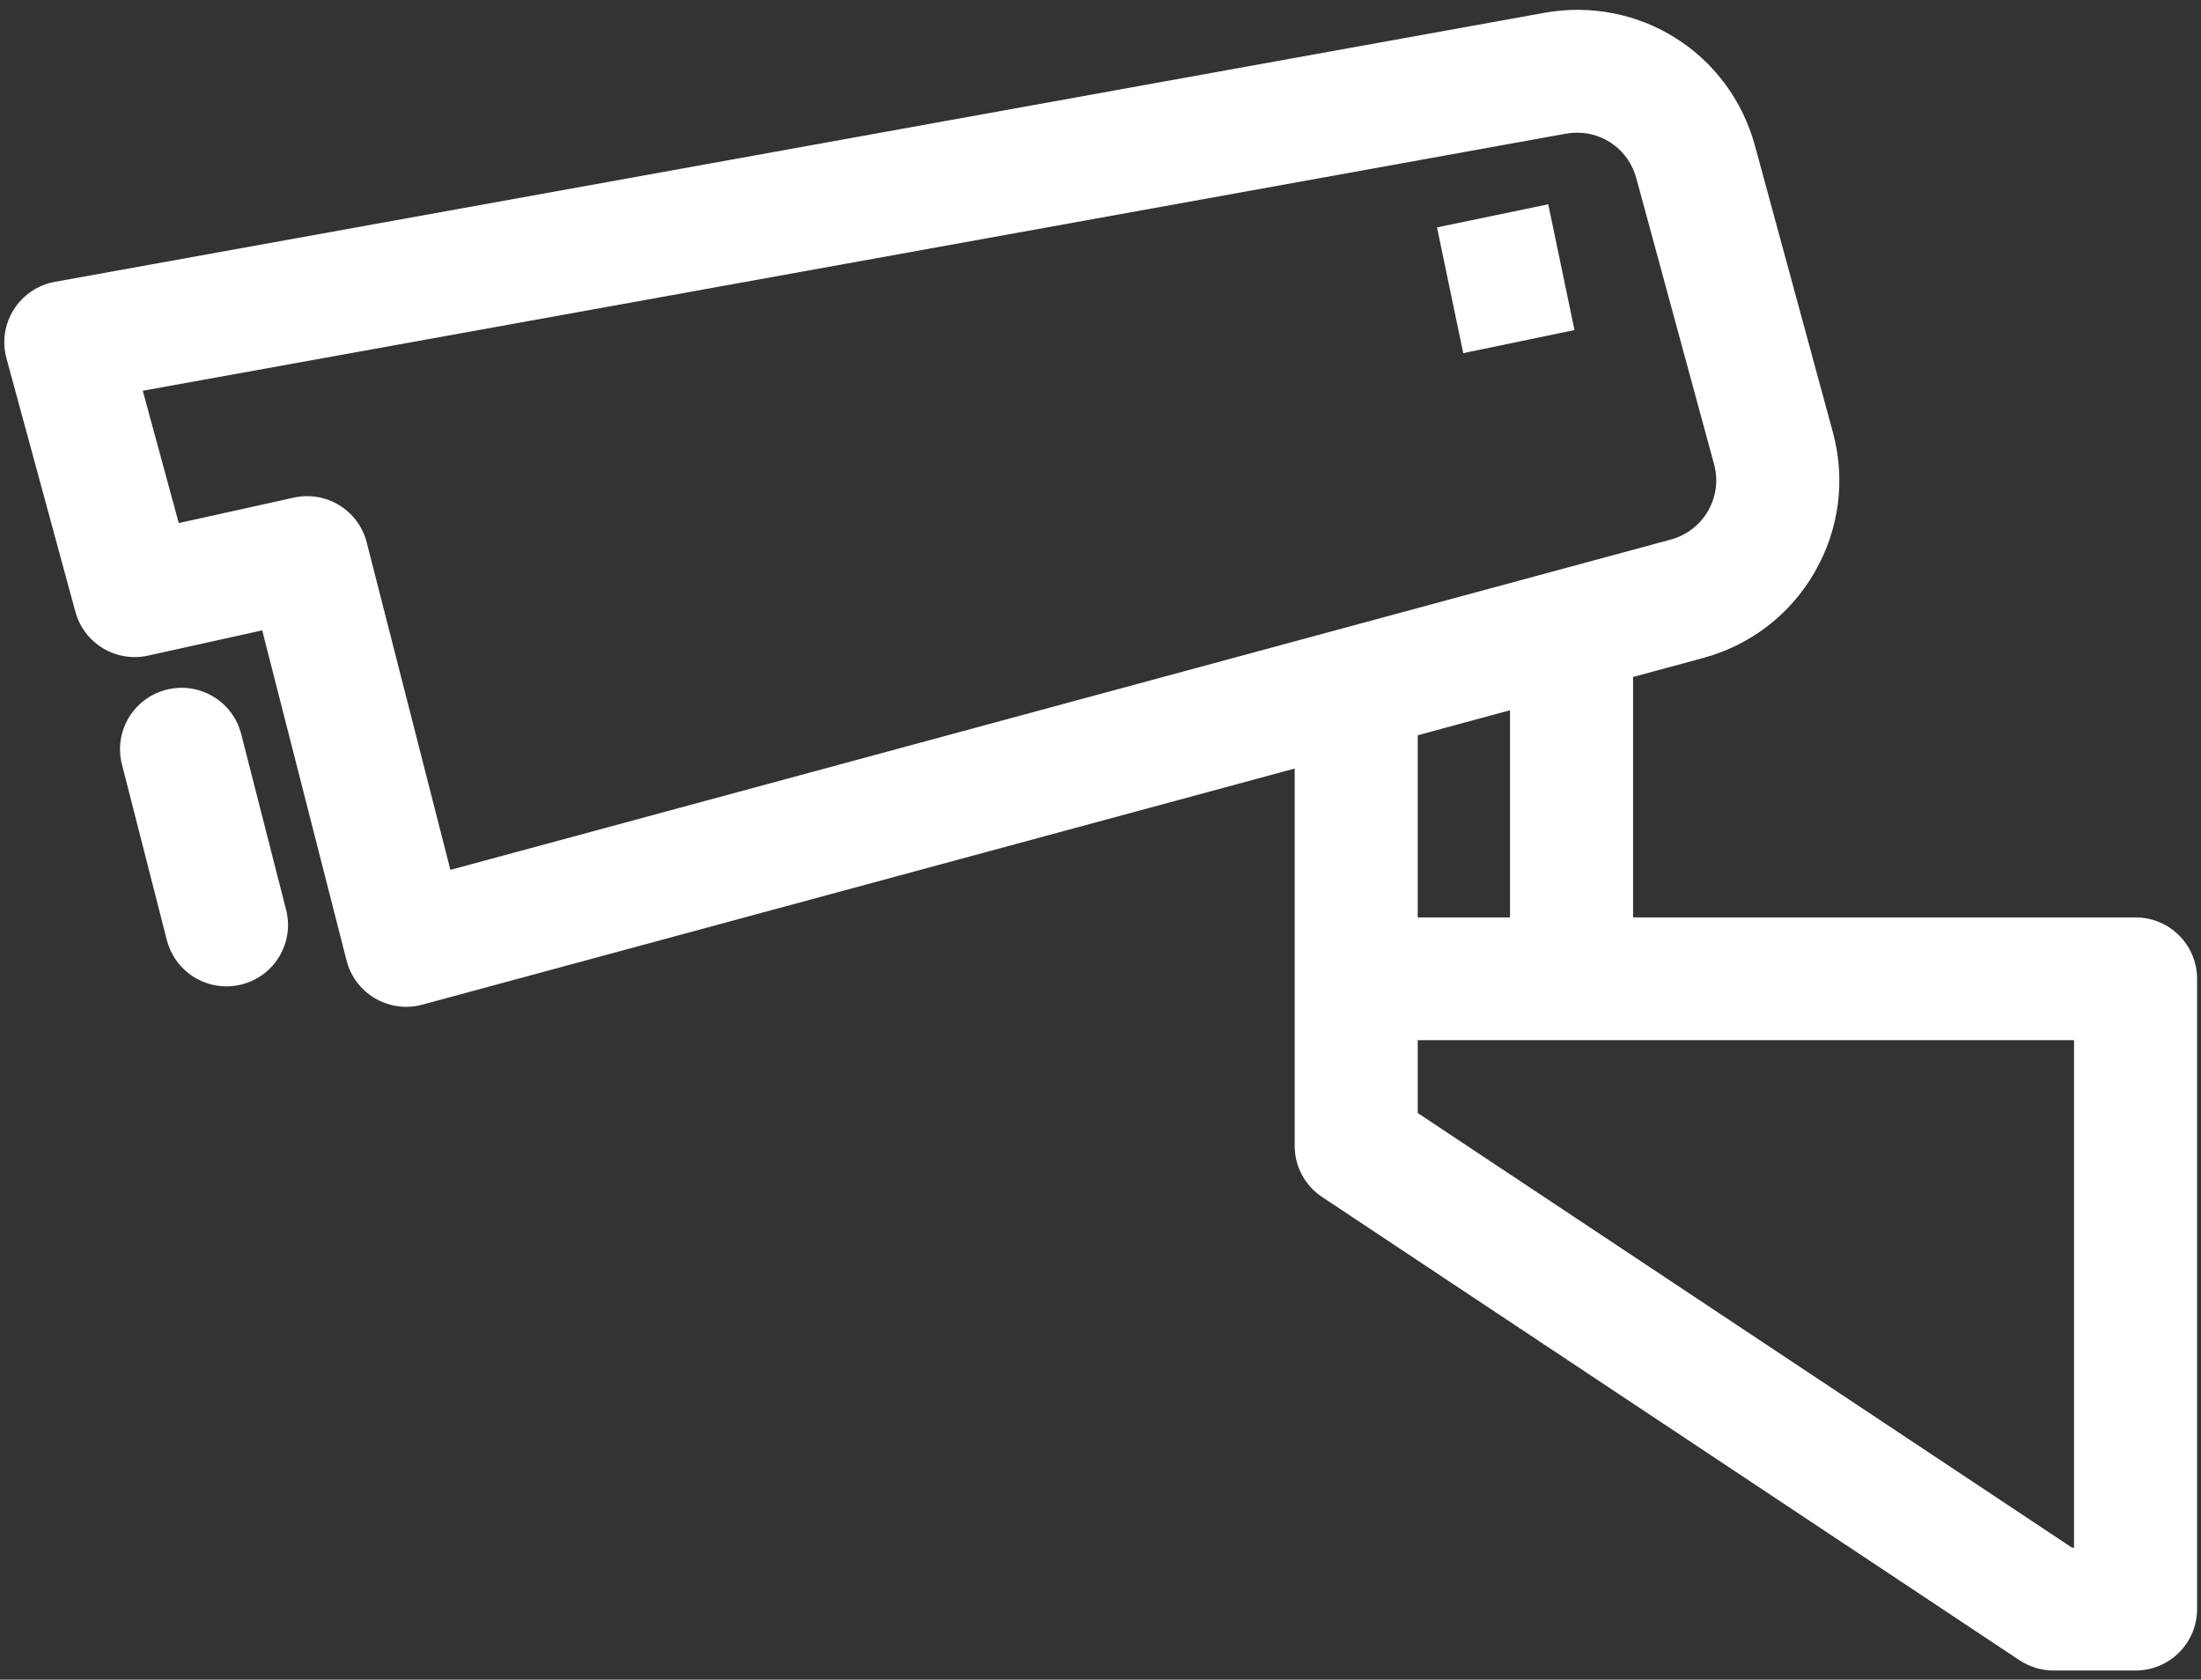 <svg width="211" height="161" viewBox="0 0 211 161" fill="none" xmlns="http://www.w3.org/2000/svg">
<rect x="0" y="0" width="211" height="161" fill="#333333" stroke="none"/>
<path d="M1.325 29.663C2.206 28.27 3.635 27.31 5.261 27.015L148.013 1.235C157.124 -0.412 165.82 5.069 168.244 13.982L175.705 41.416C176.943 45.967 176.33 50.725 173.98 54.817C171.629 58.908 167.823 61.841 163.26 63.075L156.556 64.889V87.938H204.727C207.984 87.938 210.625 90.574 210.625 93.822V154.24C210.625 157.488 207.984 160.124 204.727 160.124H196.862C195.698 160.124 194.562 159.78 193.593 159.137L126.744 114.737C125.102 113.647 124.115 111.808 124.115 109.84V73.669L40.486 96.301C39.978 96.439 39.459 96.507 38.941 96.507C37.906 96.507 36.879 96.235 35.969 95.705C34.605 94.911 33.616 93.604 33.226 92.077L25.136 60.423L14.196 62.843C11.116 63.527 8.051 61.672 7.226 58.639L0.619 34.346C0.186 32.756 0.443 31.057 1.325 29.663ZM135.911 106.688L198.646 148.356H198.828V99.706H135.911V106.688ZM135.911 87.938H144.759V68.082L135.911 70.477V87.938ZM17.137 50.139L28.162 47.7C31.276 47.01 34.368 48.912 35.154 51.99L43.177 83.381L160.173 51.718C161.693 51.307 162.962 50.329 163.745 48.966C164.529 47.602 164.733 46.016 164.32 44.499L156.859 17.063C156.147 14.447 153.813 12.717 151.191 12.717C150.837 12.717 150.476 12.749 150.115 12.814L13.687 37.453L17.137 50.139ZM150.939 31.637L148.423 19.581L137.759 21.796L140.275 33.851L150.939 31.637ZM11.69 73.27L15.995 90.115C16.675 92.776 19.075 94.547 21.707 94.547C22.189 94.547 22.679 94.487 23.169 94.363C26.325 93.561 28.233 90.357 27.427 87.208L23.122 70.362C22.318 67.213 19.108 65.31 15.95 66.114C12.793 66.917 10.886 70.12 11.69 73.27Z" fill="white"/>
</svg>
